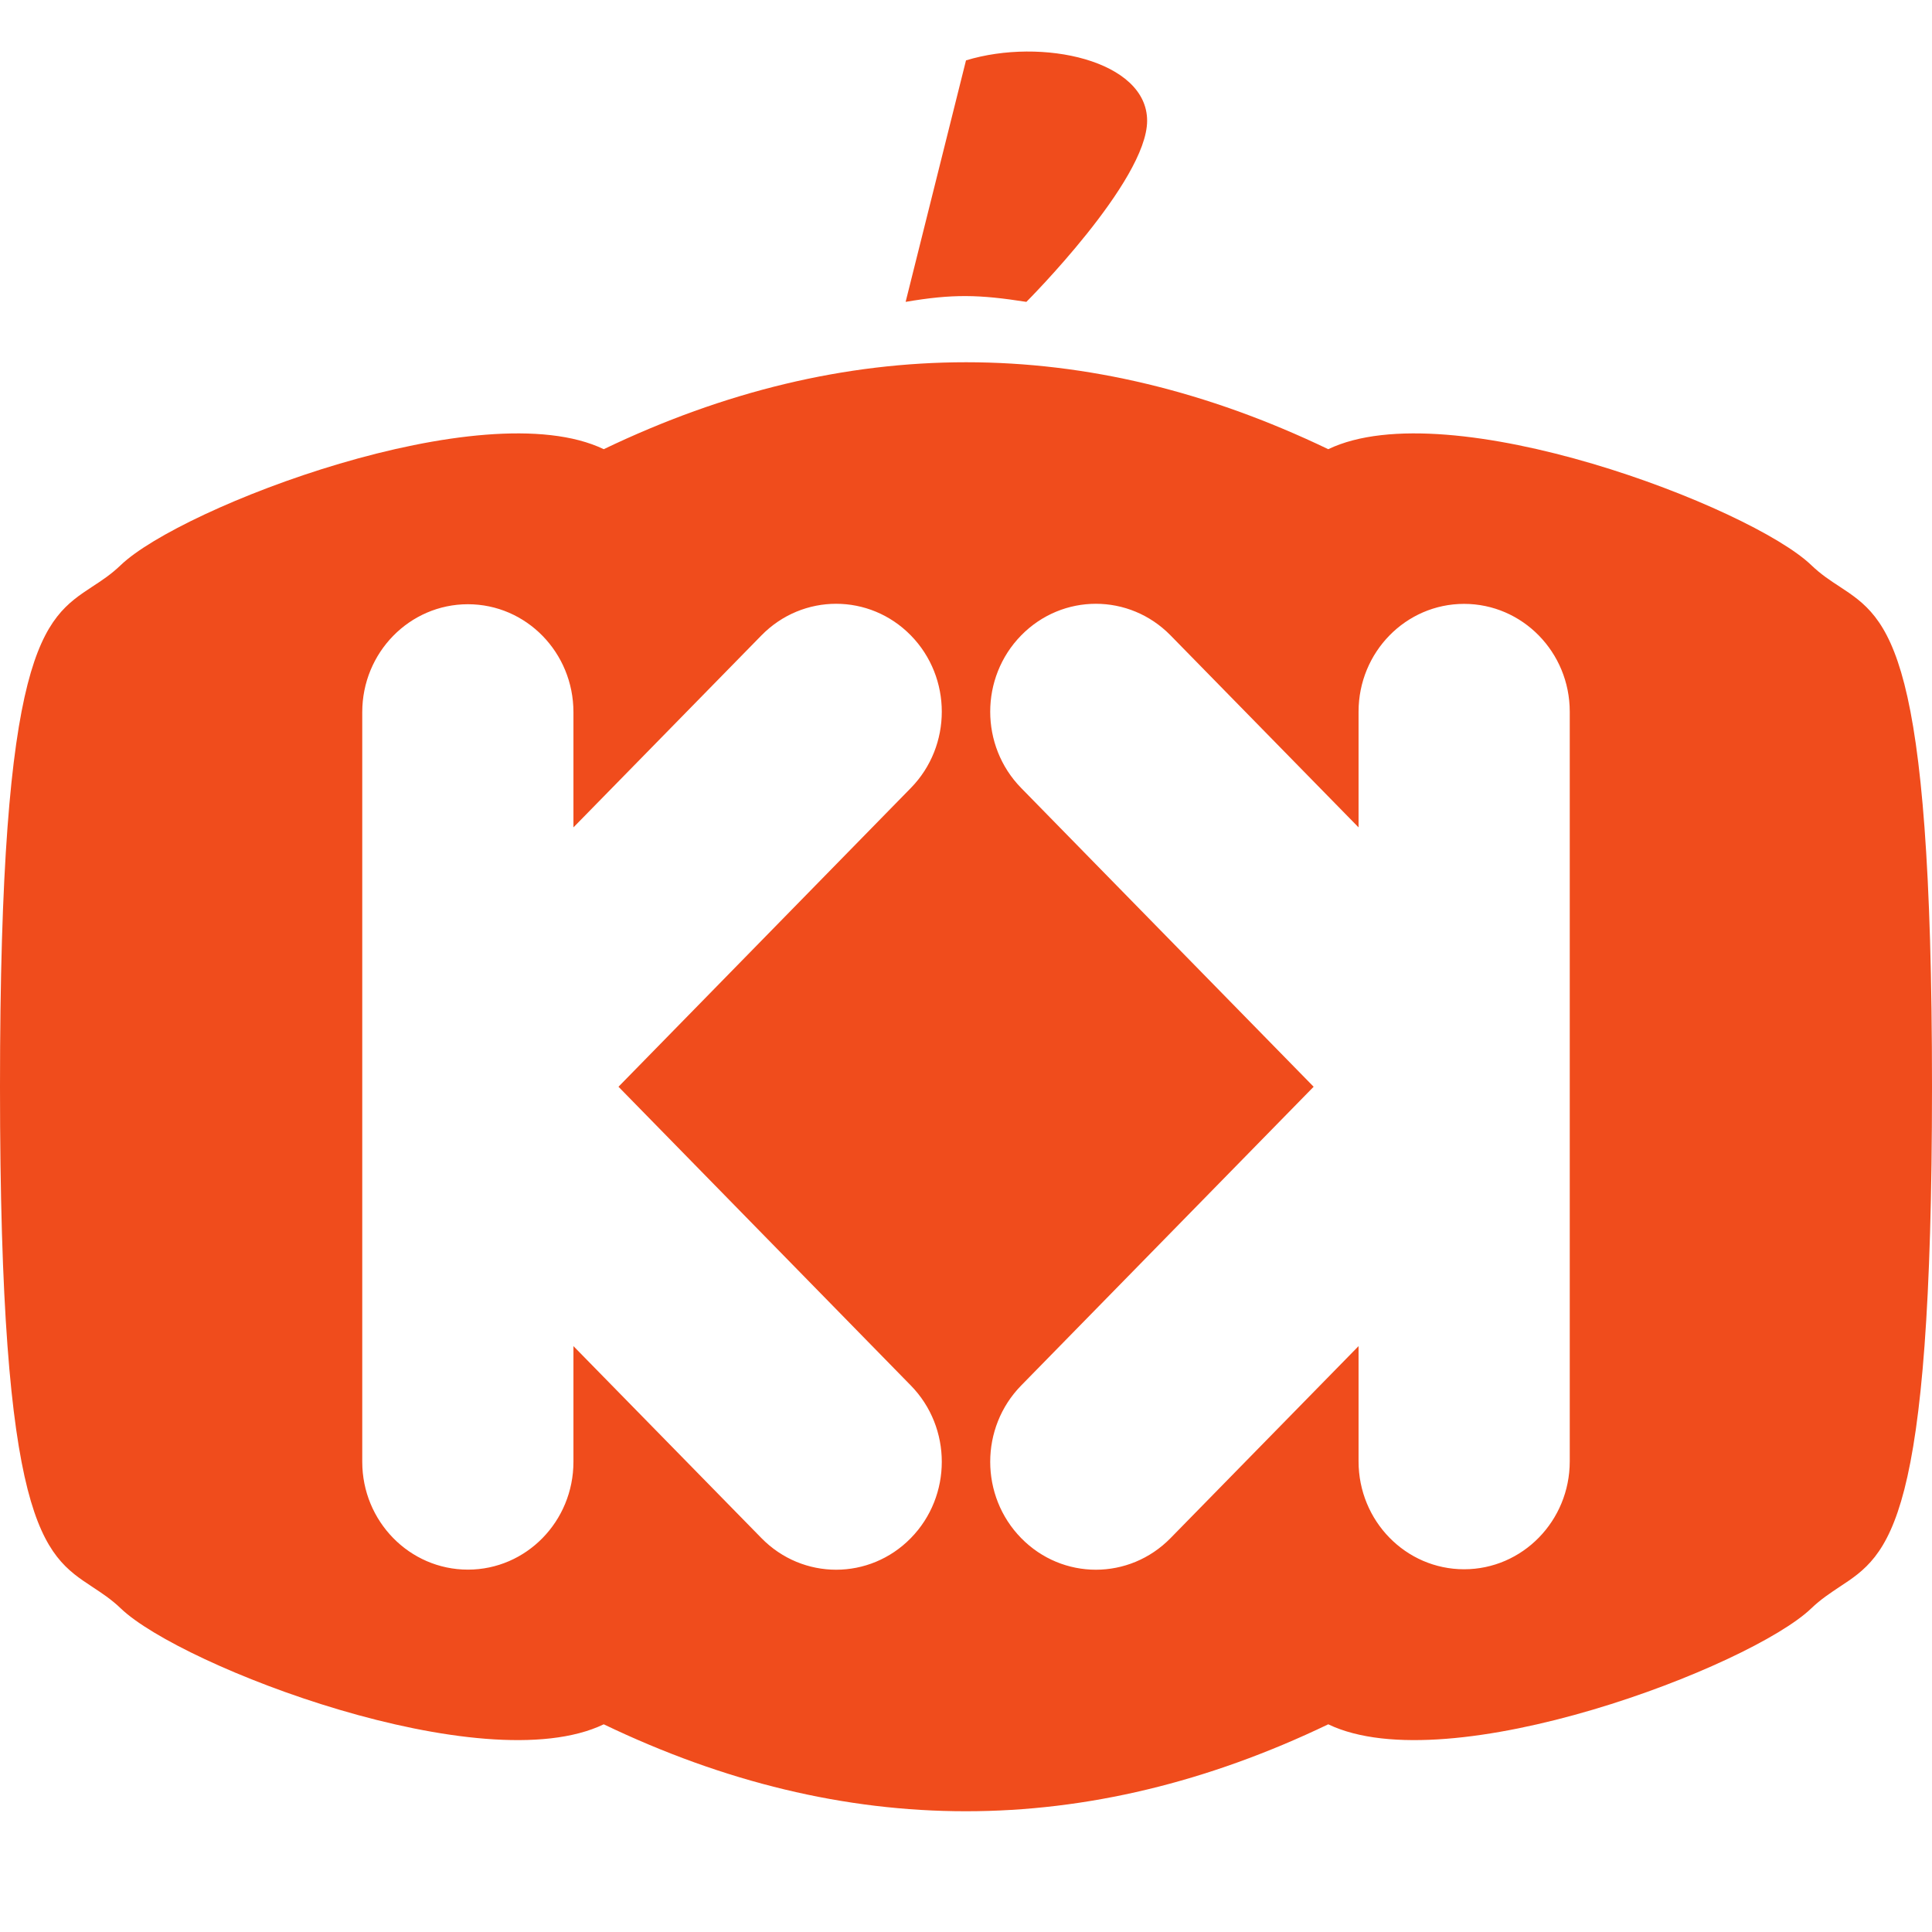 <svg width="16" height="16" viewBox="0 0 16 16" fill="none" xmlns="http://www.w3.org/2000/svg">
<path fill-rule="evenodd" clip-rule="evenodd" d="M11 3.72C12 3.24 14.5 4.2 15 4.68C15.079 4.756 15.158 4.808 15.235 4.858C15.645 5.128 16 5.361 16 9C16 12.639 15.645 12.872 15.234 13.142C15.158 13.193 15.079 13.244 15 13.32C14.5 13.8 12 14.76 11 14.28C10 14.76 8.999 15 7.999 15C6.999 15 6 14.76 5 14.28C4 14.76 1.5 13.8 1 13.32C0.921 13.244 0.842 13.193 0.765 13.142C0.355 12.872 0 12.639 0 9C0 5.361 0.355 5.128 0.765 4.858C0.842 4.808 0.921 4.756 1 4.68C1.5 4.2 4 3.24 5 3.72C6 3.24 7 3 8.001 3C9.001 3 10 3.24 11 3.72ZM4.749 5.898C4.749 5.404 4.358 5.004 3.875 5.004C3.392 5.004 3 5.404 3 5.898V12.106C3 12.599 3.392 12.999 3.875 12.999C4.358 12.999 4.749 12.599 4.749 12.106V11.148L6.306 12.738C6.648 13.087 7.201 13.087 7.543 12.738C7.885 12.389 7.885 11.823 7.543 11.474L5.122 9L7.543 6.526C7.885 6.177 7.885 5.611 7.543 5.262C7.201 4.913 6.648 4.913 6.306 5.262L4.749 6.852V5.898ZM11.251 12.102C11.251 12.596 11.642 12.996 12.125 12.996C12.608 12.996 13 12.596 13 12.102V5.894C13 5.401 12.608 5.001 12.125 5.001C11.642 5.001 11.251 5.401 11.251 5.894V6.852L9.694 5.262C9.352 4.913 8.799 4.913 8.457 5.262C8.115 5.611 8.115 6.177 8.457 6.526L10.879 9L8.457 11.474C8.115 11.823 8.115 12.389 8.457 12.738C8.799 13.087 9.352 13.087 9.694 12.738L11.251 11.148V12.102Z" fill="#F04C1C"/>
<path d="M8.5 2.5C8.108 2.439 7.892 2.433 7.5 2.5L8 0.5C8.63 0.308 9.5 0.5 9.5 1C9.5 1.5 8.5 2.5 8.5 2.5Z" fill="#F04C1C"/>
</svg>
